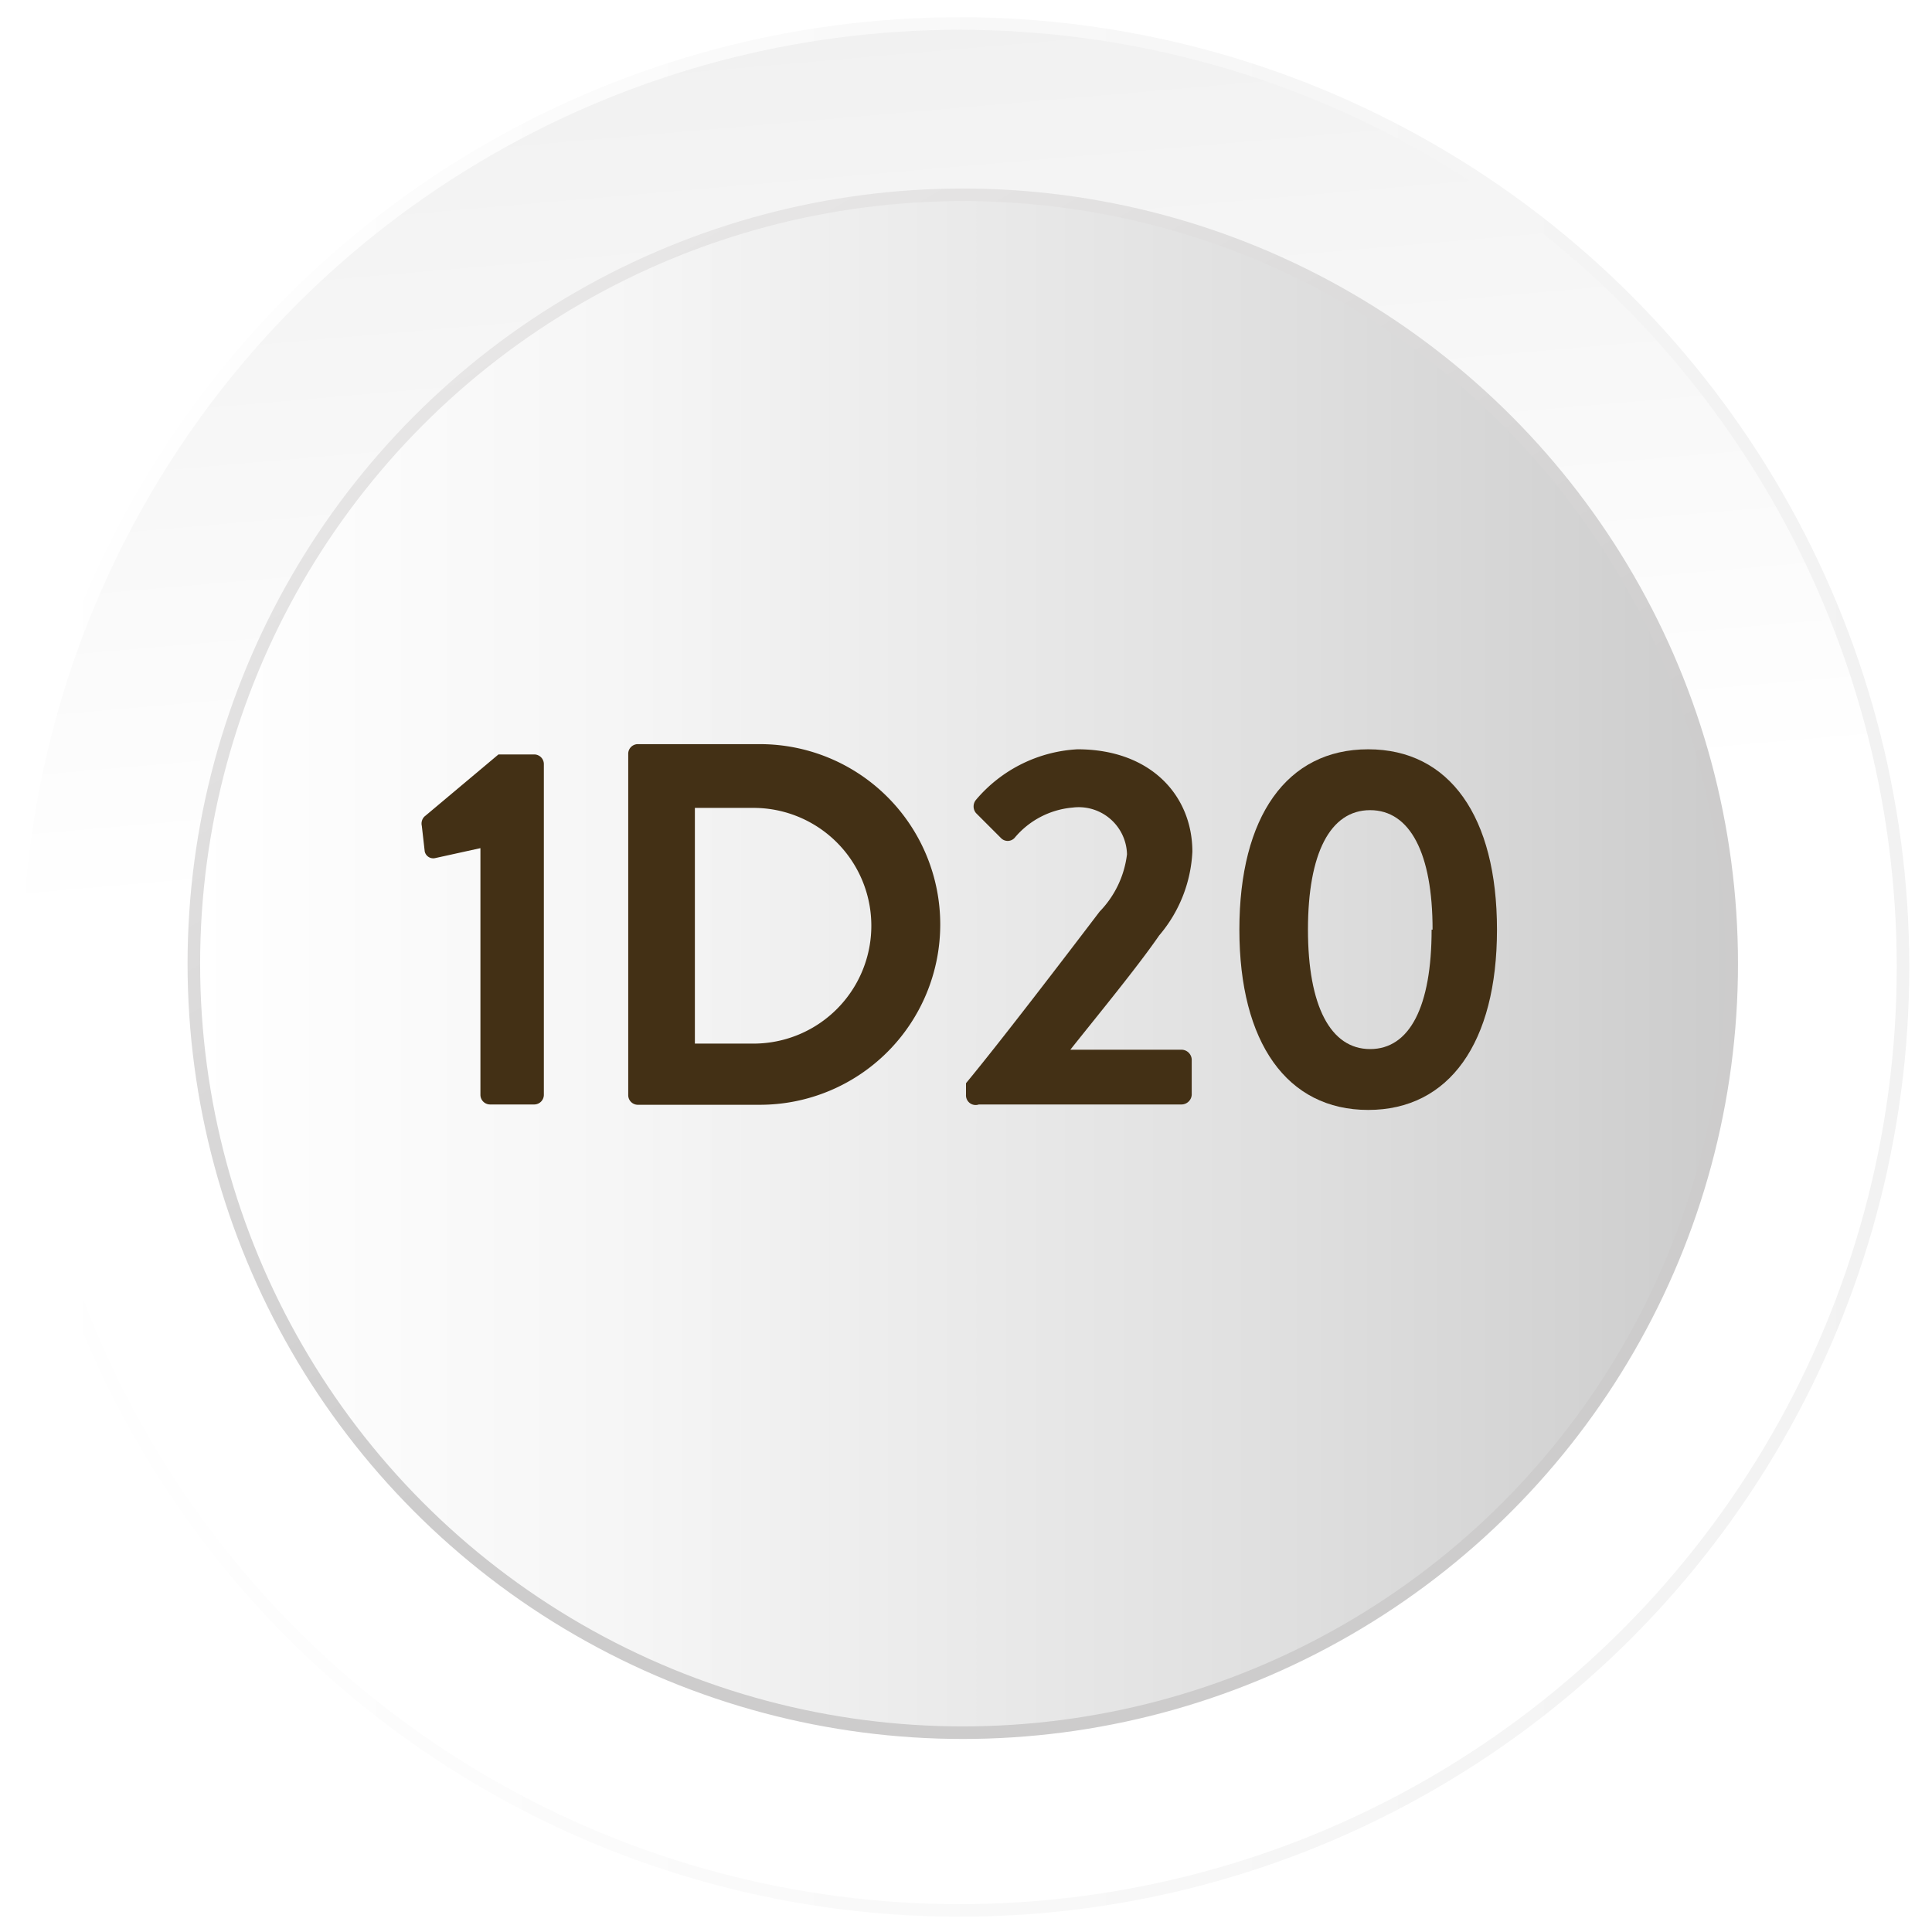 <svg xmlns="http://www.w3.org/2000/svg" xmlns:xlink="http://www.w3.org/1999/xlink" viewBox="0 0 60 60"><defs><style>.a{fill:#fff;}.b,.d{stroke-miterlimit:10;}.b{stroke-width:0.39px;fill:url(#a);stroke:url(#b);}.c{fill:url(#c);}.d{fill:none;stroke-width:0.39px;stroke:url(#d);}.e{fill:#433015;}</style><linearGradient id="a" x1="29.47" y1="26.17" x2="20.56" y2="-76.57" gradientUnits="userSpaceOnUse"><stop offset="0" stop-color="#fff"/><stop offset="0.37" stop-color="#eaeaea"/><stop offset="1" stop-color="#b3b3b3"/></linearGradient><linearGradient id="b" x1="0.31" y1="30.03" x2="59.3" y2="30.03" gradientUnits="userSpaceOnUse"><stop offset="0" stop-color="#fff"/><stop offset="1" stop-color="#f2f2f2"/></linearGradient><linearGradient id="c" x1="-3885.52" y1="-1718.43" x2="-3933.27" y2="-1718.43" gradientTransform="translate(-3879.5 -1688.5) rotate(180)" gradientUnits="userSpaceOnUse"><stop offset="0" stop-color="#fff"/><stop offset="0.27" stop-color="#f6f6f6"/><stop offset="0.71" stop-color="#dfdfdf"/><stop offset="1" stop-color="#ccc"/></linearGradient><linearGradient id="d" x1="17.86" y1="9.08" x2="41.93" y2="50.78" gradientUnits="userSpaceOnUse"><stop offset="0" stop-color="#e7e6e6"/><stop offset="0.63" stop-color="#cdcccc"/></linearGradient></defs><title>Bouton OKfinal</title><rect class="a" x="-0.8" y="-0.33" width="61.24" height="60.95"/><circle class="b" cx="29.8" cy="30.03" r="29.3"/><circle class="c" cx="29.9" cy="29.93" r="23.88"/><circle class="d" cx="29.9" cy="29.93" r="23.88"/><path class="e" d="M14.92,26.34l-1.41.31a.27.27,0,0,1-.32-.21l-.09-.79a.31.31,0,0,1,.08-.29l2.3-1.93H16.6a.3.3,0,0,1,.29.3V34a.3.3,0,0,1-.29.3H15.23a.3.3,0,0,1-.31-.3Z"/><path class="e" d="M19.51,23.41a.3.3,0,0,1,.29-.3h3.8a5.6,5.6,0,1,1,0,11.2H19.8a.3.3,0,0,1-.29-.3Zm3.89,9a3.66,3.66,0,0,0,0-7.32H21.58v7.32Z"/><path class="e" d="M30,33.64c1.06-1.28,3.07-3.91,4.15-5.33A3.08,3.08,0,0,0,35,26.53a1.5,1.5,0,0,0-1.69-1.45,2.64,2.64,0,0,0-1.8.94.29.29,0,0,1-.43,0l-.77-.77a.32.32,0,0,1,0-.41,4.44,4.44,0,0,1,3.15-1.57c2.29,0,3.57,1.45,3.57,3.18A4.32,4.32,0,0,1,36,29.05c-.69,1-1.91,2.48-2.76,3.55h3.46a.32.32,0,0,1,.31.3V34a.32.32,0,0,1-.31.3h-6.3A.3.3,0,0,1,30,34Z"/><path class="e" d="M38.49,28.87c0-3.51,1.47-5.6,4-5.6s4,2.09,4,5.6-1.48,5.6-4,5.6S38.49,32.38,38.49,28.87Zm6,0c0-2.37-.7-3.71-1.94-3.71s-1.93,1.34-1.93,3.71.7,3.71,1.93,3.71S44.46,31.26,44.46,28.87Z"/></svg>